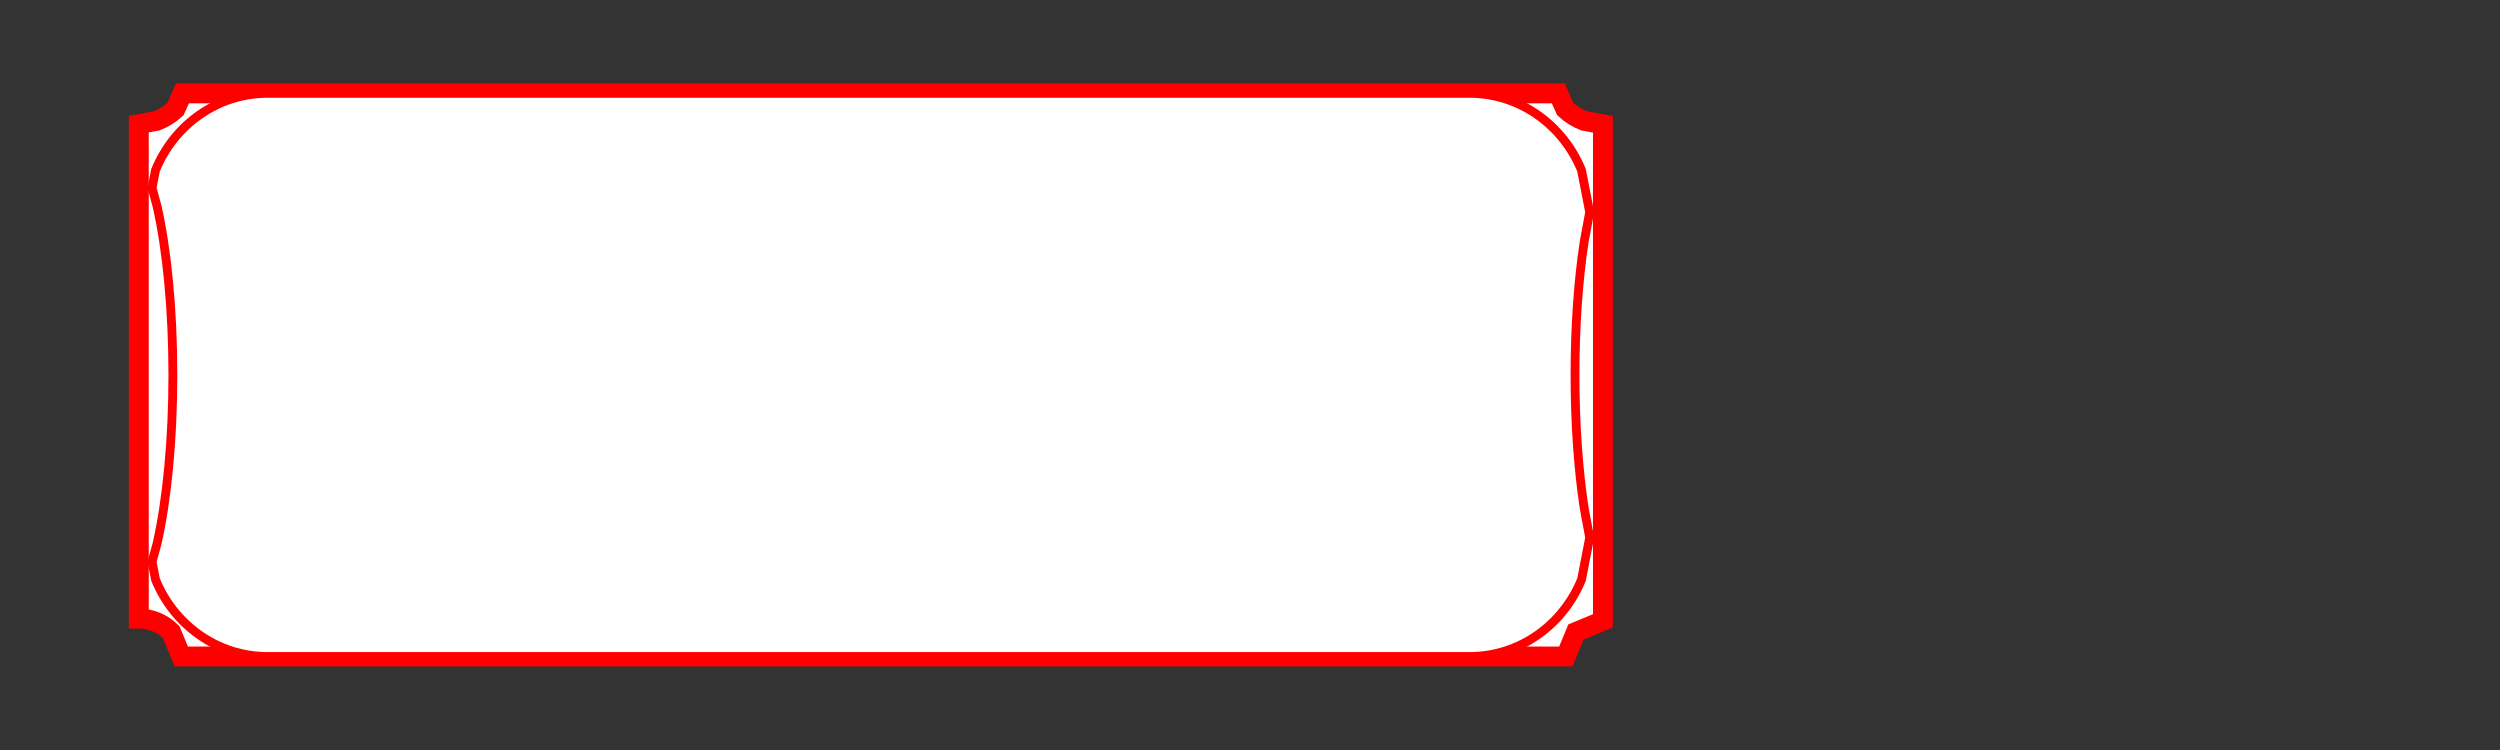 <?xml version="1.0" encoding="UTF-8" standalone="no"?>
<!-- Created with Inkscape (http://www.inkscape.org/) -->

<svg
   width="100mm"
   height="30mm"
   viewBox="0 0 100 30"
   version="1.1"
   id="svg1"
   inkscape:export-filename="CAB PERS.svg"
   inkscape:export-xdpi="96"
   inkscape:export-ydpi="96"
   xmlns:inkscape="http://www.inkscape.org/namespaces/inkscape"
   xmlns:sodipodi="http://sodipodi.sourceforge.net/DTD/sodipodi-0.dtd"
   xmlns="http://www.w3.org/2000/svg"
   xmlns:svg="http://www.w3.org/2000/svg">
  <rect x="0" y="0" width="100" height="30" fill="#333333" stroke="none"/>
  <sodipodi:namedview
     id="namedview1"
     pagecolor="#505050"
     bordercolor="#eeeeee"
     borderopacity="1"
     inkscape:showpageshadow="0"
     inkscape:pageopacity="0"
     inkscape:pagecheckerboard="0"
     inkscape:deskcolor="#505050"
     inkscape:document-units="mm" />
  <defs
     id="defs1" />
  <g
     inkscape:label="Camada 1"
     inkscape:groupmode="layer"
     id="layer1">
    <g
       transform="matrix(0.265,0,0,0.265,3.565,-61.323)"
       id="g2-2">
      <path
         d="M 14.094,245.5 H 221.756 l 1.072,2.394 c 0.798,0.738 1.747,1.335 2.801,1.748 l 2.871,0.535 v 74.934 l -4.074,1.693 -1.526,3.696 H 13.908 l -1.526,-3.696 c -1.249,-1.253 -2.976,-2.028 -4.882,-2.028 V 250.149 L 10.22,249.642 c 1.054,-0.413 2.004,-1.01 2.801,-1.748 z"
         stroke="#ff0000"
         stroke-width="3"
         stroke-miterlimit="8"
         fill="#ffffff"
         fill-rule="evenodd"
         id="path1-8" />
      <path
         d="M 26.912,245.5 H 208.376 c 7.593,0 14.107,4.783 16.89,11.6 l 1.234,6.335 -0.833,4.479 c -0.873,5.734 -1.382,12.646 -1.382,20.086 0,7.44 0.509,14.352 1.382,20.086 l 0.833,4.479 -1.234,6.335 c -2.783,6.817 -9.297,11.6 -16.89,11.6 H 26.912 c -7.593,0 -14.107,-4.783 -16.89,-11.6 L 9.5,316.222 10.27,313.403 c 1.465,-6.501 2.371,-15.483 2.371,-25.403 0,-9.92 -0.906,-18.901 -2.371,-25.402 L 9.5,259.779 10.022,257.1 c 2.783,-6.817 9.297,-11.6 16.89,-11.6 z"
         stroke="#ff0000"
         stroke-width="1.333"
         stroke-miterlimit="8"
         fill="#ffffff"
         fill-rule="evenodd"
         id="path2-0" />
    </g>
  </g>
</svg>
